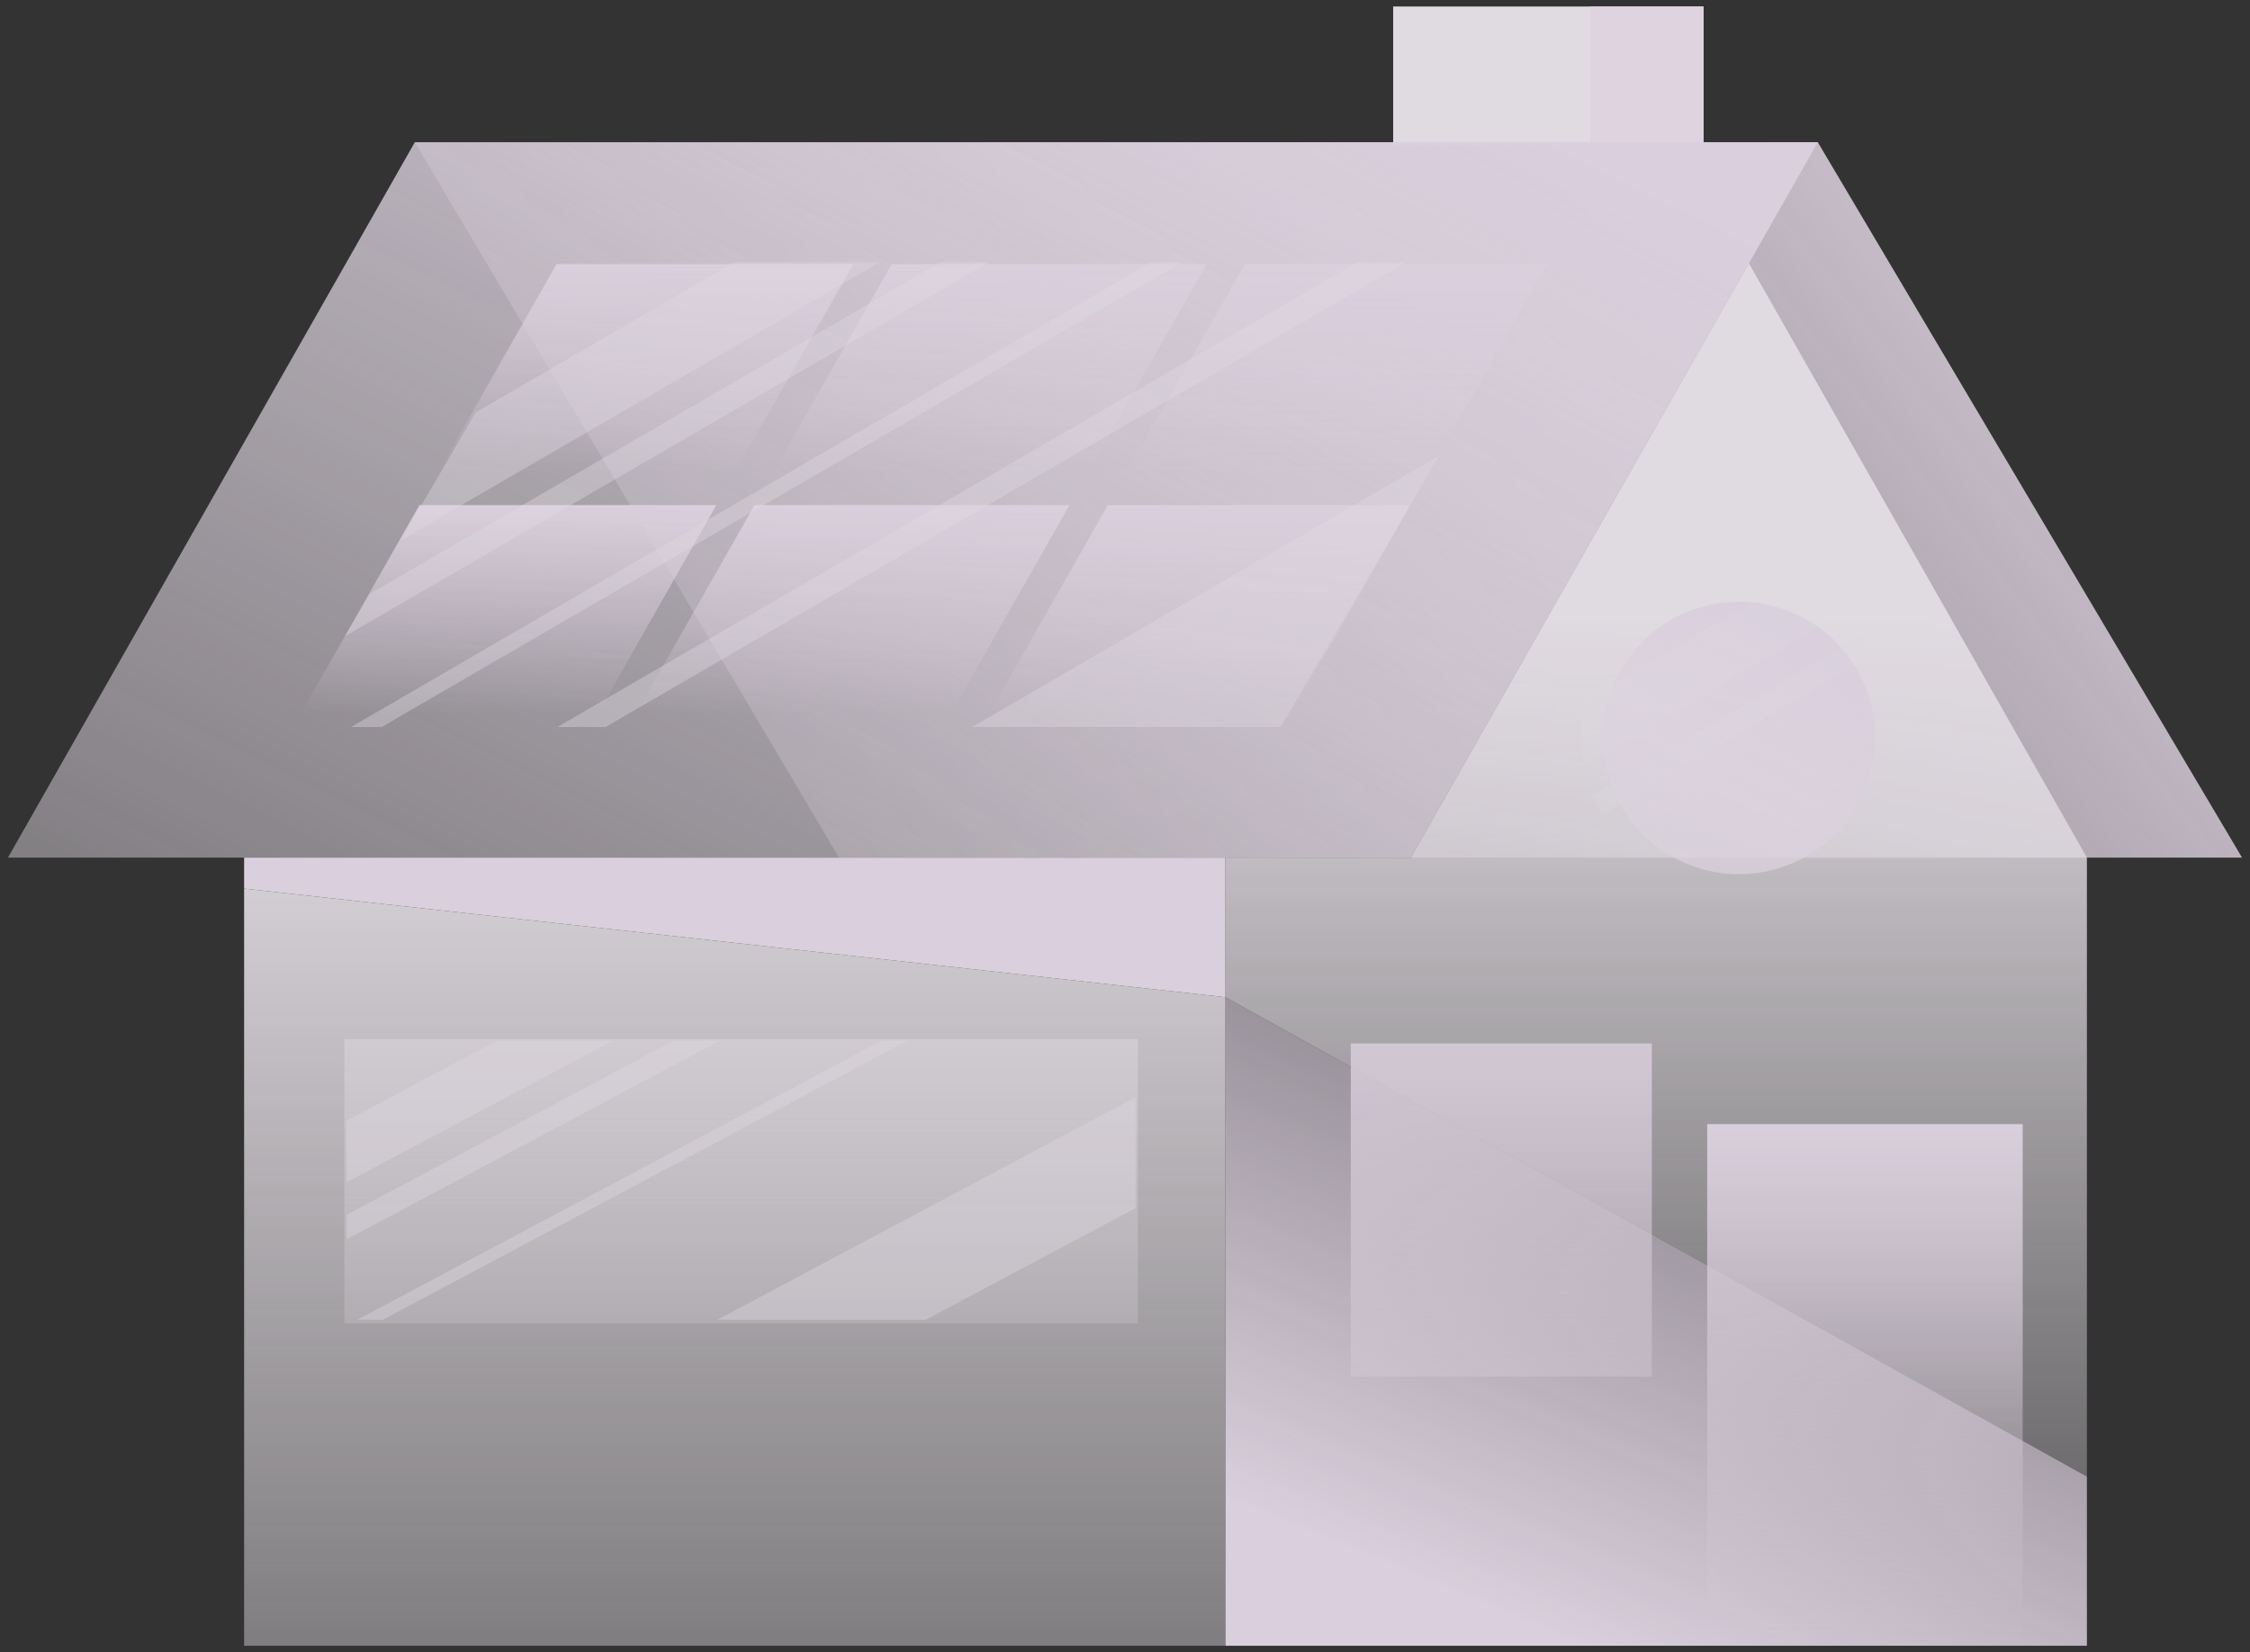 <svg width="226" height="166" viewBox="0 0 226 166" fill="none" xmlns="http://www.w3.org/2000/svg">
<rect x="0" y="0" width="226" height="166" fill="#333333" stroke="none"/>
<g opacity="0.85">
<g clip-path="url(#clip0_131_13630)">
<path d="M24.52 86.161V89.279L123.088 100.184V86.161H24.52Z" fill="#F7EAFA"/>
<path d="M24.52 165.347H123.088V100.184L24.52 89.279V165.347Z" fill="url(#paint0_linear_131_13630)"/>
<path d="M171.105 0.653H139.936V14.553H171.105V0.653Z" fill="#FEF8FF"/>
<path d="M171.105 0.653H159.733V14.553H171.105V0.653Z" fill="#FBEFFD"/>
<path d="M41.666 14.29H182.588L225.199 86.161H84.278L41.666 14.29Z" fill="url(#paint1_linear_131_13630)"/>
<path d="M209.618 86.161L175.67 26.457L141.723 86.161H123.088V100.184L209.618 148.347V86.161Z" fill="url(#paint2_linear_131_13630)"/>
<path d="M123.088 100.184V165.347H209.618V148.347L123.088 100.184Z" fill="url(#paint3_linear_131_13630)"/>
<path d="M203.167 112.94H171.479V165.347H203.167V112.94Z" fill="url(#paint4_linear_131_13630)"/>
<path d="M165.921 104.837H135.68V138.288H165.921V104.837Z" fill="url(#paint5_linear_131_13630)"/>
<path d="M182.588 14.29H41.666L0.801 86.161H141.723L182.588 14.29Z" fill="url(#paint6_linear_131_13630)"/>
<path opacity="0.5" d="M114.284 104.387H34.591V132.958H114.284V104.387Z" fill="url(#paint7_linear_131_13630)"/>
<path d="M188.368 74.141C188.368 71.433 187.565 68.787 186.06 66.535C184.556 64.284 182.418 62.529 179.917 61.493C177.415 60.457 174.663 60.186 172.007 60.714C169.351 61.242 166.912 62.546 164.997 64.461C163.083 66.375 161.779 68.815 161.251 71.47C160.723 74.126 160.994 76.878 162.03 79.38C163.066 81.881 164.821 84.019 167.072 85.524C169.323 87.028 171.97 87.831 174.678 87.831C178.307 87.826 181.786 86.382 184.353 83.816C186.919 81.25 188.363 77.77 188.368 74.141Z" fill="url(#paint8_linear_131_13630)"/>
<path d="M73.857 47.397L79.788 36.959L85.725 26.527H55.905L44.037 47.397H73.857Z" fill="url(#paint9_linear_131_13630)"/>
<path d="M42.133 50.743L30.265 71.613H60.085L66.022 61.175L71.954 50.743H42.133Z" fill="url(#paint10_linear_131_13630)"/>
<path d="M89.567 26.527L77.698 47.397H109.334L115.265 36.959L121.202 26.527H89.567Z" fill="url(#paint11_linear_131_13630)"/>
<path d="M125.044 26.527L113.175 47.397H143.561L155.43 26.527H125.044Z" fill="url(#paint12_linear_131_13630)"/>
<path d="M141.658 50.743H111.278L105.341 61.175L99.409 71.613H129.796L141.658 50.743Z" fill="url(#paint13_linear_131_13630)"/>
<path d="M75.795 50.743L63.926 71.613H95.562L107.43 50.743H75.795Z" fill="url(#paint14_linear_131_13630)"/>
<g opacity="0.63">
<path opacity="0.63" d="M83.172 29.358L88.357 26.34H87.768H73.763L68.572 29.358L53.161 38.311L47.775 41.444L43.081 49.471L40.28 54.279L50.76 48.185L83.172 29.358Z" fill="#FEF8FF"/>
<path opacity="0.63" d="M135.234 51.203L102.828 70.031L97.642 73.043H112.236H128.626L137.04 58.634L143.14 48.185L144.535 45.794L135.234 51.203Z" fill="#FEF8FF"/>
<path opacity="0.63" d="M56.54 51.203L61.726 48.185L81.836 36.504L87.222 33.371L94.138 29.358L99.323 26.34H94.484L84.318 32.249L56.892 48.185L51.701 51.203L42.519 56.538L37.133 59.666L34.651 63.917L40.037 60.788L56.54 51.203Z" fill="#FEF8FF"/>
<path opacity="0.63" d="M81.117 48.185L113.523 29.358L118.709 26.34H115.638L110.452 29.358L78.846 47.722L72.854 51.203L40.448 70.031L35.262 73.043H38.334L43.519 70.031L71.881 53.552L81.117 48.185Z" fill="#FEF8FF"/>
<path opacity="0.63" d="M103.606 48.185L110.068 44.431L115.454 41.302L136.013 29.358L141.204 26.34H136.364L131.179 29.358L117.936 37.047L112.55 40.181L98.772 48.185L93.581 51.203L68.204 65.944L62.818 69.073L61.175 70.031L55.983 73.043H60.504H60.823L66.009 70.031L98.421 51.203L103.606 48.185Z" fill="#FEF8FF"/>
</g>
<g opacity="0.63">
<path opacity="0.63" d="M57.681 106.612L61.527 104.568H49.904L46.064 106.612L37.105 111.381L34.819 112.598V118.78L37.105 117.562L57.681 106.612Z" fill="#FEF8FF"/>
<path opacity="0.63" d="M68.44 106.612L72.28 104.568H67.669L63.829 106.612L37.105 120.834L34.819 122.051V124.506L37.105 123.289L68.44 106.612Z" fill="#FEF8FF"/>
<path opacity="0.63" d="M91.112 104.568H88.552L84.707 106.612L39.741 130.546L35.896 132.59H38.456L42.295 130.546L87.266 106.612L91.112 104.568Z" fill="#FEF8FF"/>
<path opacity="0.63" d="M111.765 111.459L75.906 130.546L72.061 132.59H92.993L96.833 130.546L111.765 122.599L114.057 121.381V110.241L111.765 111.459Z" fill="#FEF8FF"/>
</g>
<g opacity="0.4">
<path opacity="0.4" d="M182.6 62.99L184.59 61.823C182.858 60.433 180.854 59.422 178.706 58.857L175.915 60.521L162.108 68.735L159.347 70.393C159.043 71.619 158.886 72.877 158.88 74.141C158.883 75.093 158.973 76.043 159.149 76.978L161.128 75.811L182.6 62.99Z" fill="#FEF8FF"/>
<path opacity="0.4" d="M186.785 63.942L184.917 65.057L161.84 78.788L159.931 79.921C160.203 80.609 160.521 81.278 160.882 81.923L162.716 80.825L186.213 66.844L188.046 65.752C187.669 65.12 187.248 64.515 186.785 63.942Z" fill="#FEF8FF"/>
</g>
</g>
</g>
<defs>
<linearGradient id="paint0_linear_131_13630" x1="73.775" y1="76.838" x2="73.775" y2="236.213" gradientUnits="userSpaceOnUse">
<stop stop-color="#FEF8FF"/>
<stop offset="1" stop-color="#FEF8FF" stop-opacity="0"/>
</linearGradient>
<linearGradient id="paint1_linear_131_13630" x1="199.874" y1="-3.141" x2="41.666" y2="120.039" gradientUnits="userSpaceOnUse">
<stop stop-color="#F7EAFA"/>
<stop offset="1" stop-color="#F7EAFA" stop-opacity="0"/>
</linearGradient>
<linearGradient id="paint2_linear_131_13630" x1="207.171" y1="61.66" x2="207.171" y2="193.888" gradientUnits="userSpaceOnUse">
<stop stop-color="#FEF8FF"/>
<stop offset="1" stop-color="#FEF8FF" stop-opacity="0"/>
</linearGradient>
<linearGradient id="paint3_linear_131_13630" x1="158.717" y1="165.282" x2="205.42" y2="52.027" gradientUnits="userSpaceOnUse">
<stop stop-color="#F7EAFA"/>
<stop offset="1" stop-color="#F7EAFA" stop-opacity="0"/>
</linearGradient>
<linearGradient id="paint4_linear_131_13630" x1="187.323" y1="112.94" x2="187.323" y2="165.347" gradientUnits="userSpaceOnUse">
<stop stop-color="#F7EAFA"/>
<stop offset="1" stop-color="#F7EAFA" stop-opacity="0"/>
</linearGradient>
<linearGradient id="paint5_linear_131_13630" x1="150.835" y1="93.768" x2="150.835" y2="163.531" gradientUnits="userSpaceOnUse">
<stop stop-color="#F7EAFA"/>
<stop offset="1" stop-color="#F7EAFA" stop-opacity="0"/>
</linearGradient>
<linearGradient id="paint6_linear_131_13630" x1="101.505" y1="-14.233" x2="0.801" y2="188.05" gradientUnits="userSpaceOnUse">
<stop stop-color="#F7EAFA"/>
<stop offset="1" stop-color="#FEF8FF" stop-opacity="0.1"/>
</linearGradient>
<linearGradient id="paint7_linear_131_13630" x1="74.438" y1="99.606" x2="74.438" y2="160.612" gradientUnits="userSpaceOnUse">
<stop stop-color="#FEF8FF"/>
<stop offset="1" stop-color="#FEF8FF" stop-opacity="0"/>
</linearGradient>
<linearGradient id="paint8_linear_131_13630" x1="178.858" y1="63.703" x2="138.868" y2="130.839" gradientUnits="userSpaceOnUse">
<stop stop-color="#F7EAFA"/>
<stop offset="1" stop-color="#FEF8FF" stop-opacity="0"/>
</linearGradient>
<linearGradient id="paint9_linear_131_13630" x1="64.881" y1="26.527" x2="64.881" y2="47.397" gradientUnits="userSpaceOnUse">
<stop stop-color="#F7EAFA"/>
<stop offset="1" stop-color="#F7EAFA" stop-opacity="0"/>
</linearGradient>
<linearGradient id="paint10_linear_131_13630" x1="51.109" y1="50.743" x2="51.109" y2="71.613" gradientUnits="userSpaceOnUse">
<stop stop-color="#F7EAFA"/>
<stop offset="1" stop-color="#F7EAFA" stop-opacity="0"/>
</linearGradient>
<linearGradient id="paint11_linear_131_13630" x1="99.45" y1="26.527" x2="99.45" y2="47.397" gradientUnits="userSpaceOnUse">
<stop stop-color="#F7EAFA"/>
<stop offset="1" stop-color="#F7EAFA" stop-opacity="0"/>
</linearGradient>
<linearGradient id="paint12_linear_131_13630" x1="134.302" y1="26.527" x2="134.302" y2="47.397" gradientUnits="userSpaceOnUse">
<stop stop-color="#F7EAFA"/>
<stop offset="1" stop-color="#F7EAFA" stop-opacity="0"/>
</linearGradient>
<linearGradient id="paint13_linear_131_13630" x1="120.534" y1="50.743" x2="120.534" y2="71.613" gradientUnits="userSpaceOnUse">
<stop stop-color="#F7EAFA"/>
<stop offset="1" stop-color="#F7EAFA" stop-opacity="0"/>
</linearGradient>
<linearGradient id="paint14_linear_131_13630" x1="85.678" y1="50.743" x2="85.678" y2="71.613" gradientUnits="userSpaceOnUse">
<stop stop-color="#F7EAFA"/>
<stop offset="1" stop-color="#F7EAFA" stop-opacity="0"/>
</linearGradient>
<clipPath id="clip0_131_13630">
<rect width="224.398" height="164.694" fill="white" transform="translate(0.801 0.653)"/>
</clipPath>
</defs>
</svg>
